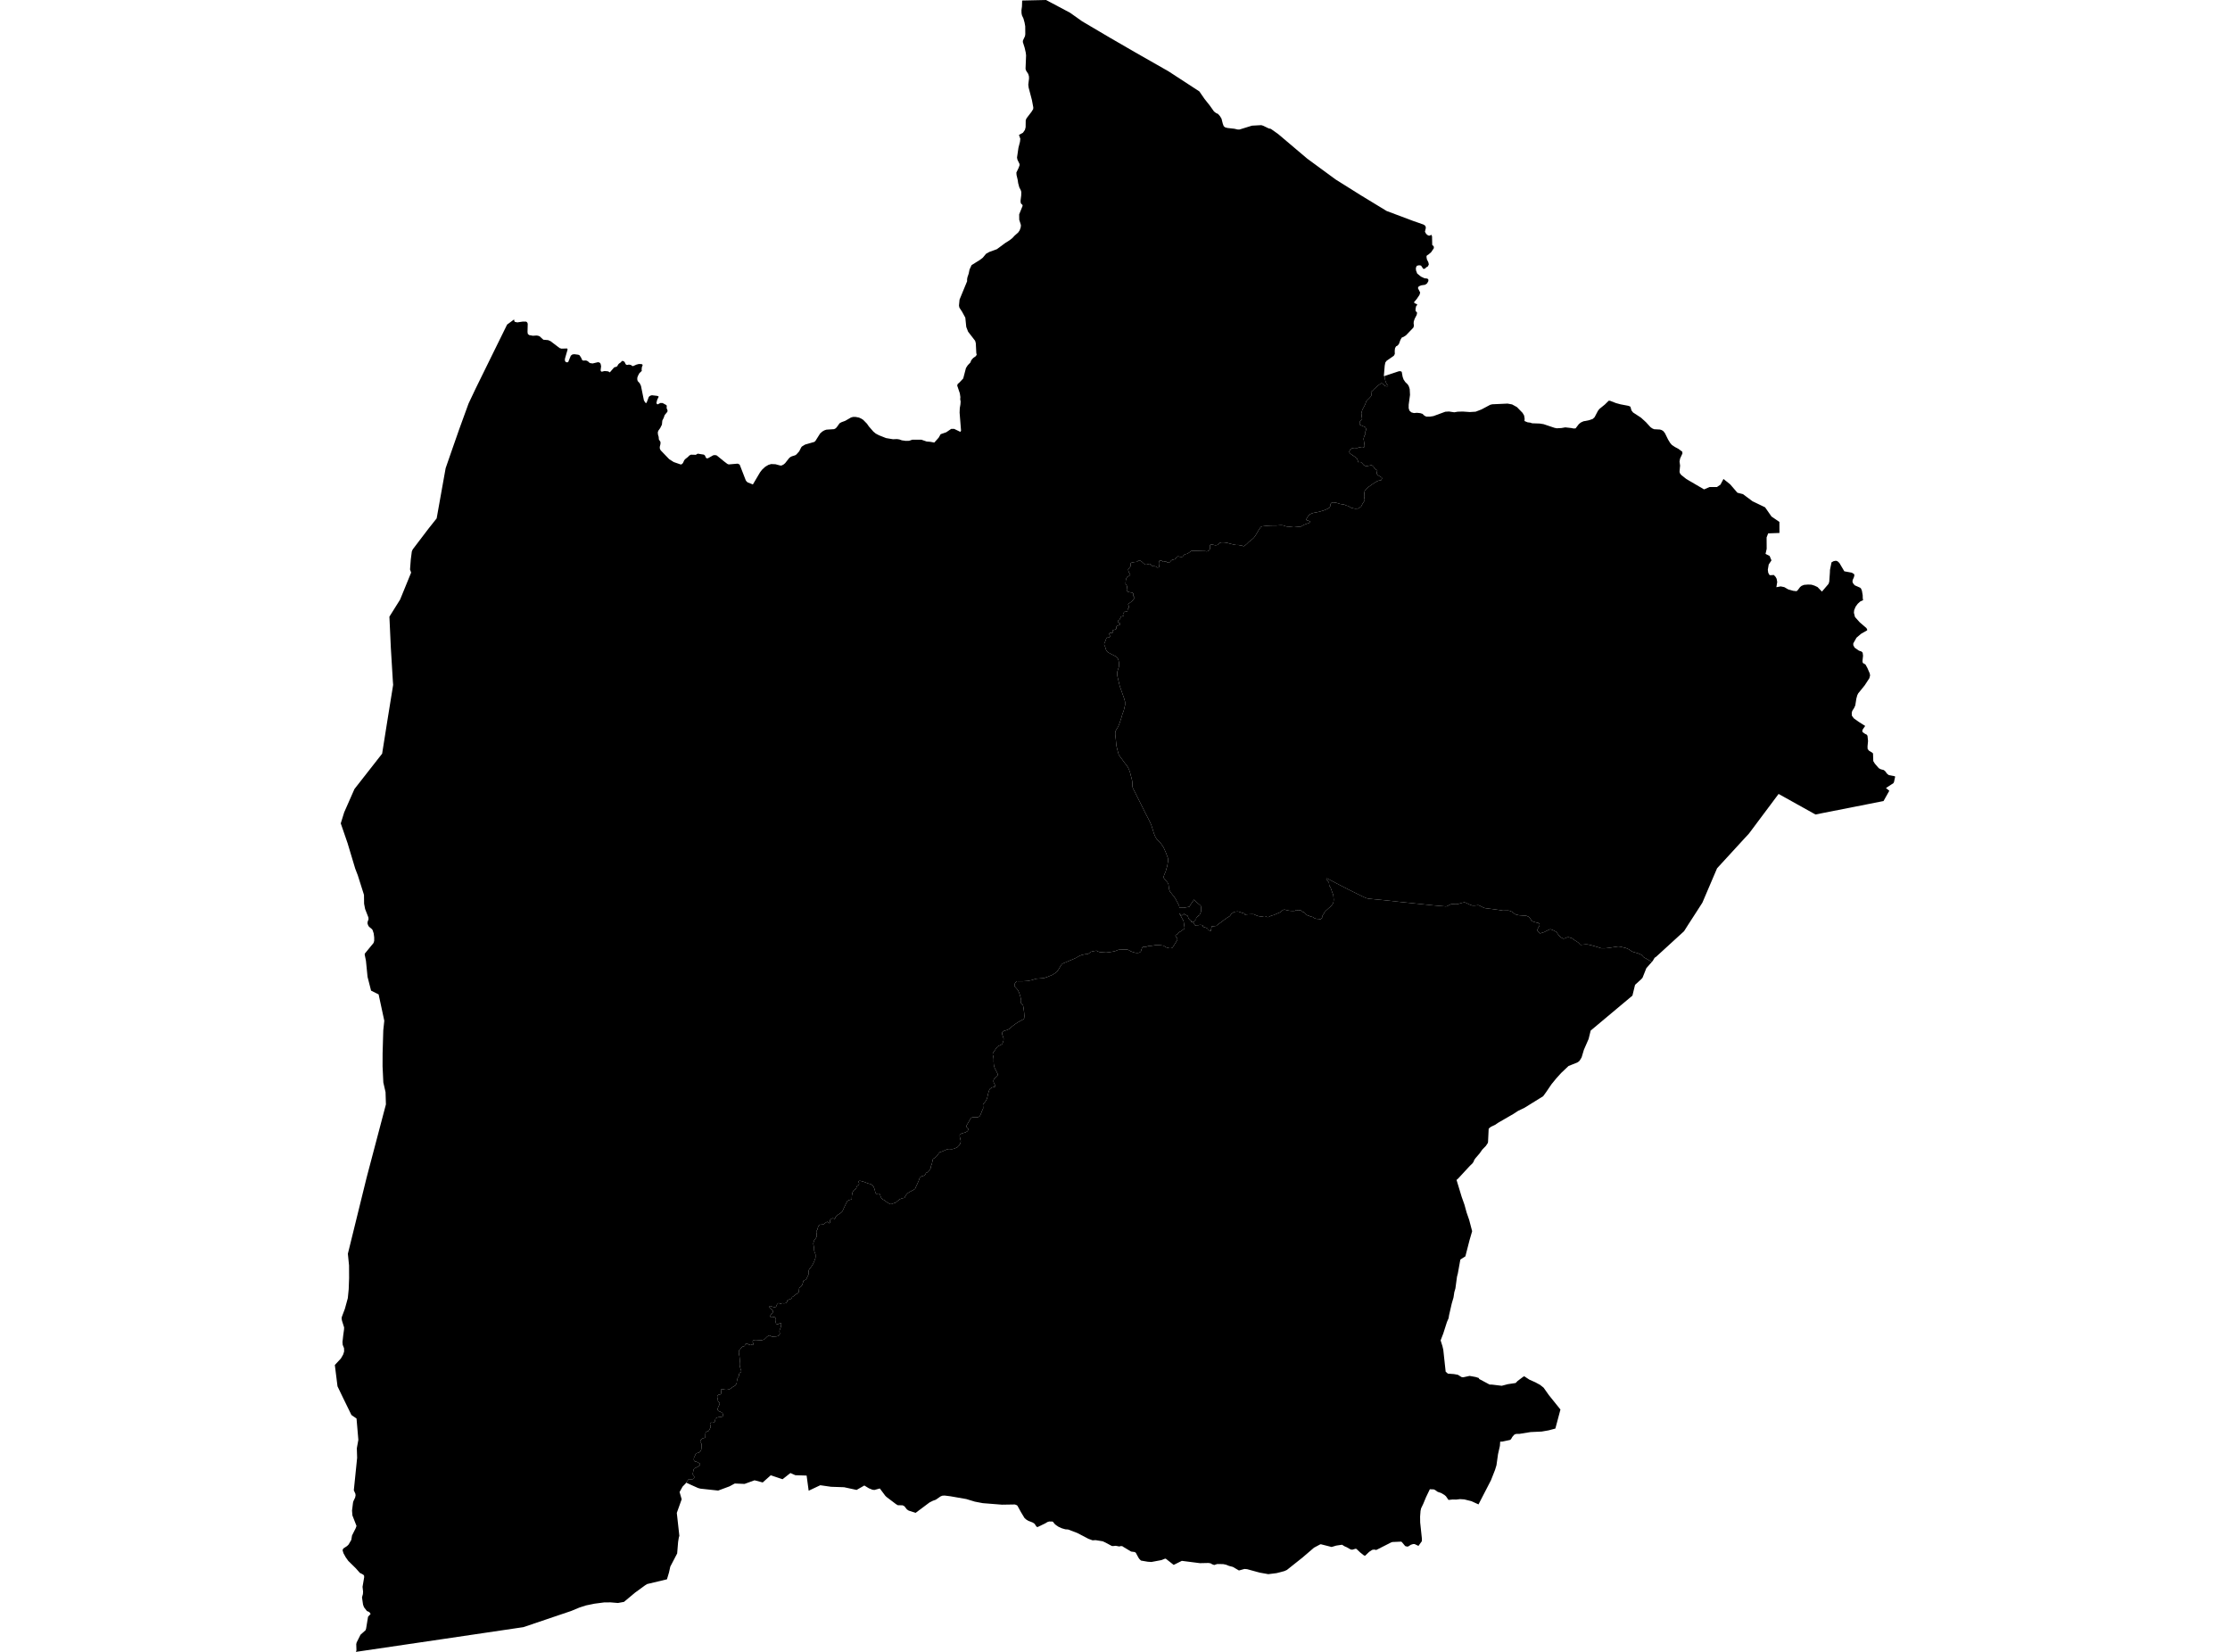 <?xml version='1.0'?>
<svg  baseProfile = 'tiny' width = '540' height = '400' stroke-linecap = 'round' stroke-linejoin = 'round' version='1.1' xmlns='http://www.w3.org/2000/svg'>
<path id='2100801001' title='2100801001'  d='M 371.436 102.511 372.848 102.561 373.787 102.712 376.413 103.594 376.947 103.708 378.097 103.648 379.04 103.487 380.468 103.644 381.029 103.755 381.528 103.735 382.313 102.709 382.786 102.319 383.423 102.021 384.876 101.729 385.677 101.451 386.134 101.025 386.647 100.049 386.949 99.478 387.049 99.351 387.298 99.029 388.622 97.952 389.558 97.03 389.9 97.057 391.319 97.61 392.443 97.915 394.328 98.271 394.797 98.469 395.066 99.385 395.452 99.884 397.374 101.139 398.584 102.246 399.651 103.413 400.07 103.721 400.54 103.933 401.952 104.01 402.378 104.141 402.767 104.386 403.166 104.885 403.921 106.418 404.417 107.243 404.843 107.74 405.611 108.253 406.4 108.669 407.362 109.377 407.409 109.799 406.836 111.047 406.705 111.761 406.839 112.748 406.708 114.156 406.765 114.532 406.765 114.535 407.081 114.985 408.298 115.954 408.758 116.233 412.645 118.507 413.963 117.937 415.754 117.943 416.61 117.363 417.341 115.984 418.964 117.279 420.715 119.315 422.057 119.654 424.378 121.381 424.811 121.589 427.42 122.847 428.977 125.081 430.885 126.376 430.899 129.056 428.168 129.156 427.786 130.139 427.806 132.9 427.531 134.124 428.514 134.614 428.963 135.697 428.299 136.69 428.081 137.951 428.178 138.679 428.457 139.199 428.651 139.286 429.543 139.236 429.768 139.48 429.969 139.695 430.218 140.161 430.359 140.929 430.154 142.191 431.2 141.996 432.076 142.177 433.018 142.724 434.239 143.069 435.044 143.157 435.343 142.888 435.896 142.157 436.249 141.869 436.849 141.627 437.822 141.547 438.65 141.58 439.378 141.808 440.123 142.157 441.186 143.257 442.776 141.396 442.957 140.859 443.111 138.675 443.135 137.995 443.507 136.17 444.013 135.888 444.577 135.784 444.976 135.918 445.412 136.321 446.009 137.33 446.606 138.34 448.407 138.672 448.964 139.004 449.045 139.313 448.927 139.782 448.763 140.151 448.629 140.446 448.578 140.886 448.612 140.963 448.746 141.285 449.129 141.731 450.427 142.305 450.638 142.499 450.863 143.022 451.054 144.116 451.074 144.904 451.158 145.337 450.467 145.649 450.115 145.967 449.853 146.206 449.34 146.907 448.994 147.738 448.927 148.366 449.186 149.402 450.336 150.69 451.936 152.065 452.124 152.371 452.137 152.642 450.678 153.464 449.555 154.42 448.783 155.785 448.773 156.221 449.108 156.835 450.142 157.553 450.775 157.771 451.044 158.046 451.141 158.764 451.004 160.089 451.077 160.521 451.741 160.927 452.198 161.766 452.765 163.077 452.842 163.577 452.664 164.238 451.544 165.955 449.97 167.897 449.742 168.357 449.521 169.168 449.263 170.798 449.001 171.392 448.518 172.16 448.401 172.643 448.417 172.912 448.444 173.321 448.766 173.754 448.917 173.955 449.43 174.32 450.145 174.827 451.661 175.786 451.097 176.584 450.95 176.957 451.044 177.292 451.631 177.705 452.03 177.893 452.218 178.171 452.352 179.442 452.228 180.74 452.251 181.351 452.567 181.773 453.291 182.206 453.556 182.441 453.62 184.299 453.996 184.91 454.962 186.026 455.434 186.278 456.159 186.466 456.508 186.751 456.94 187.345 457.387 187.693 458.792 187.962 458.919 188.066 458.634 189.371 458.483 189.649 456.689 190.823 457.501 191.484 456.099 193.976 439.616 197.226 430.691 192.252 423.503 201.865 422.597 202.841 415.791 210.26 412.236 218.579 410.938 220.605 408.761 223.972 407.795 225.495 401.194 231.533 401.04 231.674 400.895 231.778 400.684 231.908 400.188 232.717 400.003 232.928 398.021 231.788 397.692 231.439 397.528 231.227 396.666 230.852 395.428 230.496 395.026 230.308 394.526 229.919 393.741 229.574 392.302 229.225 391.846 229.181 389.79 229.497 388.82 229.614 387.77 229.628 386.737 229.292 385.248 228.866 384.44 228.695 383.906 228.685 382.753 228.796 382.575 228.678 382.424 228.48 382.146 228.209 381.471 227.773 381.018 227.477 380.68 227.206 379.898 226.958 379.476 226.974 378.969 227.216 378.597 227.31 377.926 226.961 377.483 226.508 377.034 225.881 376.786 225.606 376.017 225.213 375.494 225.032 375.306 225.039 374.998 225.177 374.491 225.418 373.921 225.71 372.915 226.028 372.703 225.834 372.274 225.331 372.281 225.126 372.482 224.66 372.791 224.143 372.824 223.845 372.593 223.523 371.644 223.295 371.036 223.07 370.808 222.825 370.406 222.215 370.195 222.017 369.618 221.759 368.658 221.688 367.84 221.628 367.129 221.47 366.793 221.309 366.176 220.799 365.505 220.531 365.079 220.484 363.939 220.507 362.785 220.32 361.366 220.128 359.585 219.904 359.122 219.719 358.24 219.283 357.938 219.186 357.113 219.283 356.58 219.29 356.006 219.102 354.953 218.596 354.618 218.498 354.044 218.619 353.175 218.874 352.552 218.965 351.83 218.918 351.532 218.897 351.146 219.055 350.348 219.451 350.113 219.491 346.997 219.223 339.125 218.411 335.298 217.992 331.407 217.613 330.823 217.479 329.941 217.076 326.667 215.463 323.937 214.061 321.321 212.689 321.14 212.833 321.223 212.93 321.465 213.276 321.797 213.702 321.837 213.937 321.861 214.329 321.985 214.614 322.2 214.913 322.377 215.416 322.706 216.335 322.837 216.637 322.894 217.053 322.961 217.874 322.904 218.451 322.733 218.871 322.431 219.28 322.166 219.541 321.713 219.934 321.435 220.196 321.146 220.444 320.922 220.665 320.75 220.887 320.583 221.225 320.412 221.45 320.194 221.856 320.143 222.164 320.15 222.299 319.982 222.406 319.734 222.617 319.489 222.58 319.258 222.503 318.936 222.51 318.55 222.439 318.228 222.295 318.02 222.148 317.876 222.05 317.544 221.98 317.242 221.889 317.041 221.779 316.897 221.762 316.548 221.621 316.296 221.44 316.098 221.222 315.87 220.97 315.733 220.883 315.437 220.793 315.27 220.719 315.149 220.605 315.001 220.461 314.834 220.404 314.522 220.457 314.264 220.477 314.079 220.36 313.878 220.39 313.522 220.565 313.251 220.575 312.576 220.571 312.127 220.511 311.701 220.437 311.231 220.3 311.067 220.266 310.768 220.306 310.517 220.474 310.292 220.689 309.98 220.9 309.672 221.068 309.41 221.151 308.954 221.353 308.417 221.577 307.81 221.745 307.636 221.839 307.337 222.003 307.136 222.064 306.854 222.057 306.757 222.03 306.468 221.886 306.334 221.836 306.059 221.832 305.694 221.92 305.335 221.933 305.043 221.893 304.728 221.842 304.275 221.688 303.745 221.45 303.523 221.373 302.967 221.373 302.222 221.403 301.622 221.46 301.397 221.5 301.494 221.386 301.601 221.302 301.434 221.239 301.226 221.168 300.83 221.074 300.528 220.954 300.008 220.772 299.757 220.726 299.505 220.729 299.203 220.766 298.881 220.813 298.828 220.823 298.677 220.93 298.418 221.138 298.043 221.406 298.023 221.554 297.778 221.849 297.097 222.272 296.714 222.56 296.369 222.772 296.154 222.98 295.45 223.476 294.655 224.08 294.548 224.207 294.159 224.247 293.618 224.321 293.457 224.264 293.152 225.488 292.773 225.257 292.592 225.301 292.518 225.304 292.481 224.985 292.388 224.841 292.086 224.67 291.723 224.536 291.452 224.462 291.24 224.385 291.257 224.247 291.264 224.113 291.2 224.066 290.902 223.979 290.57 223.956 290.315 224.006 290.167 224.036 289.872 224.036 289.59 224.046 289.533 224.113 289.486 224.15 289.318 223.972 289.251 223.852 289.07 223.65 288.976 223.429 289.104 223.268 289.261 222.976 289.429 222.808 289.617 222.654 289.65 222.554 289.647 222.466 289.617 222.382 289.922 222.01 289.983 221.946 290.09 221.903 290.207 221.752 290.227 221.665 290.435 221.645 290.536 221.416 290.627 221.239 290.727 221.014 290.838 220.689 290.824 220.367 290.845 220.279 290.888 220.206 290.774 219.327 289.489 218.253 289.151 217.827 288.393 218.918 287.997 219.578 286.665 219.81 285.602 219.827 285.538 219.36 285.156 218.586 284.586 217.539 284.307 217.126 283.861 216.59 283.321 215.895 283.123 215.406 283.046 214.926 282.956 214.218 282.905 214.044 282.701 213.672 282.194 213.095 281.748 212.511 281.805 212.203 281.949 211.77 282.281 211.008 282.446 210.401 282.65 209.704 282.872 208.399 282.855 208.003 282.764 207.641 282.288 206.386 281.788 205.273 281.617 204.971 281.198 204.374 280.903 203.991 280.618 203.753 280.356 203.458 280.047 203.103 279.782 202.677 279.393 201.741 279.206 201.09 278.833 199.909 278.605 199.349 278.236 198.588 277.824 197.786 277.331 196.84 276.264 194.694 275.402 192.973 274.319 190.813 274.231 190.494 274.211 189.998 274.198 189.397 274.117 188.874 273.876 187.958 273.614 186.952 273.366 186.288 273.077 185.701 271.904 184.138 271.192 183.179 270.877 182.652 270.585 181.592 270.334 180.549 270.223 179.308 270.059 177.829 270.065 177.316 270.156 176.987 270.397 176.554 270.659 176.145 270.86 175.743 271.045 175.293 271.511 173.904 271.779 172.969 272.132 172.016 272.44 170.698 272.44 169.98 272.249 169.225 271.152 166.143 270.656 164.053 270.525 163.392 270.555 162.718 270.746 162.034 270.901 161.618 270.937 161.397 270.961 160.954 270.954 160.471 270.86 159.934 270.693 159.471 270.31 159.005 269.073 158.375 268.308 157.969 267.959 157.617 267.815 157.315 267.714 157.026 267.624 156.634 267.496 156.375 267.399 156.131 267.402 155.839 267.627 155.329 267.785 154.876 267.915 154.517 268.056 154.396 268.261 154.417 268.593 154.343 268.761 154.202 268.784 153.997 268.687 153.766 268.6 153.491 268.707 153.283 268.942 153.243 269.116 153.293 269.321 153.286 269.435 153.192 269.411 152.958 269.385 152.726 269.552 152.558 269.743 152.535 270.059 152.434 270.287 152.307 270.354 152.142 270.324 151.77 270.488 151.556 270.79 151.441 271.119 151.294 271.223 151.26 271.256 151.056 271.162 150.898 270.85 150.777 270.709 150.566 270.686 150.375 270.827 150.224 271.055 150.08 271.219 149.825 271.367 149.509 271.444 149.332 271.518 149.285 271.977 149.161 272.135 149.067 272.168 148.862 272.078 148.439 272.175 148.258 272.286 148.151 272.665 148.121 272.94 148.05 273.02 147.93 273.051 147.621 273.145 147.427 273.326 147.185 273.373 146.97 273.396 146.793 273.222 146.507 273.185 146.273 273.537 146.008 274.147 145.558 274.506 145.102 274.701 144.861 274.734 144.622 274.597 144.455 274.429 144.314 274.409 144.153 274.483 143.827 274.416 143.683 274.191 143.502 273.678 143.438 273.249 143.338 272.98 143.19 272.886 143.046 272.833 142.828 272.89 142.402 272.93 142.033 272.849 141.838 272.752 141.637 272.571 141.469 272.561 141.235 272.618 140.483 272.719 140.114 272.893 139.782 273.061 139.631 273.406 139.467 273.591 139.329 273.715 139.162 273.638 139.065 273.399 138.632 273.252 138.273 273.198 138.025 273.192 137.85 273.399 137.579 273.789 137.129 273.778 136.864 273.762 136.468 273.842 136.364 274.04 136.224 274.651 136.109 275.291 136.052 275.503 135.898 275.67 135.714 275.801 135.68 276.022 135.727 276.455 135.972 276.958 136.452 277.364 136.727 277.783 136.693 278.29 136.525 278.494 136.559 278.659 136.686 278.92 136.982 279.263 137.112 279.642 137.112 279.923 137.203 280.165 137.397 280.356 137.434 280.645 137.334 280.708 137.156 280.614 136.629 280.614 136.294 280.658 135.969 280.809 135.744 281.057 135.704 281.399 135.834 281.537 136.026 281.745 136.063 282.033 135.962 282.295 135.935 282.563 136.13 282.831 136.25 283.066 136.24 283.351 136.066 283.6 135.734 283.824 135.576 284.072 135.509 284.505 135.415 284.686 135.231 284.797 135.053 284.978 134.838 285.293 134.707 285.649 134.811 286.075 134.865 286.363 134.808 286.541 134.536 286.752 134.338 287.068 134.177 287.443 134.104 287.826 133.882 288.225 133.601 288.45 133.416 288.812 133.369 289.53 133.383 290.949 133.433 291.868 133.453 292.206 133.527 292.525 133.44 292.81 133.252 293.011 132.876 293.028 132.594 293.028 132.199 293.018 131.967 293.219 131.883 293.655 131.893 294.246 132.031 294.507 132.021 294.782 131.964 295.054 131.762 295.39 131.454 295.779 131.336 296.349 131.34 297.14 131.437 297.734 131.618 298.928 131.91 299.441 131.977 299.851 131.96 300.176 132.034 300.438 132.068 300.629 132.105 300.897 132.165 301.031 132.249 301.236 132.252 301.504 132.051 301.94 131.695 302.417 131.206 302.9 130.864 303.617 130.216 303.99 129.716 304.292 129.22 304.728 128.475 305.261 127.647 305.59 127.456 306.794 127.318 307.783 127.261 308.514 127.258 309.098 127.248 309.974 127.181 310.41 127.177 310.805 127.248 311.312 127.432 311.664 127.506 311.973 127.516 313.291 127.664 314.384 127.56 315.038 127.503 315.635 127.14 316.125 126.942 316.554 126.792 316.9 126.644 317.175 126.574 317.299 126.409 317.205 126.238 316.712 126.037 316.373 125.95 316.323 125.805 316.403 125.581 316.578 125.282 316.923 124.796 317.192 124.551 317.648 124.326 318.097 124.189 318.936 124.038 320.425 123.645 321.458 123.219 321.898 122.964 322.106 122.663 322.146 122.267 322.236 121.982 322.418 121.77 322.719 121.656 323.41 121.713 324.132 121.901 324.504 122.032 324.916 122.106 325.456 122.169 326.053 122.421 326.51 122.549 326.872 122.783 327.274 123.001 328.157 123.176 328.871 123.146 329.27 122.894 329.622 122.616 329.961 121.955 330.414 121.264 330.464 121.1 330.327 120.224 330.37 119.52 330.461 118.899 330.806 118.416 331.397 117.913 332.517 117.118 333.429 116.551 333.859 116.387 334.412 116.306 334.644 115.944 334.617 115.652 333.959 115.24 333.657 115.045 333.443 114.82 333.359 114.502 333.46 114.14 333.54 113.958 333.402 113.834 333.252 113.75 332.936 113.529 332.594 113.002 332.259 112.707 332.054 112.657 331.068 112.848 330.629 112.835 330.196 112.577 329.904 112.221 329.582 111.926 329.247 111.869 328.911 111.926 328.811 111.564 328.549 110.96 328.157 110.668 326.969 109.846 326.785 109.588 326.734 109.46 326.744 109.343 326.795 109.162 327.043 108.786 327.284 108.615 327.526 108.518 327.905 108.458 328.388 108.481 328.693 108.498 328.995 108.367 329.109 108.317 329.361 108.35 329.86 108.431 330.236 108.327 330.421 108.189 330.434 107.837 330.25 106.613 330.179 106.291 330.266 105.952 330.394 105.506 330.642 105.12 330.649 104.946 330.629 104.815 330.622 104.654 330.642 104.476 330.736 104.268 330.79 104.117 330.756 103.695 330.598 103.436 330.035 103.181 329.602 102.994 329.394 102.9 329.243 102.819 329.24 102.393 329.273 102.145 329.663 101.642 329.844 101.414 329.746 100.877 329.699 100.444 329.656 100.096 329.743 99.727 329.871 99.294 330.112 98.801 330.263 98.559 330.397 98.274 330.548 98.006 330.847 97.171 331.195 96.788 331.702 96.285 331.98 95.963 332.101 95.695 332.171 95.319 331.96 94.876 332.319 94.658 332.752 94.199 333.329 93.679 333.808 93.277 334.221 92.965 334.563 92.773 334.848 92.968 335.123 93.236 335.378 93.444 335.646 93.535 335.925 93.568 336.099 93.501 336.106 93.34 336.039 93.166 335.784 92.988 335.656 92.73 335.475 92.25 335.331 91.569 335.274 91.277 335.432 90.989 338.732 89.899 339.125 89.882 339.43 90.033 339.658 91.274 339.886 91.905 340.305 92.525 340.872 93.075 341.134 93.498 341.365 94.209 341.439 95.621 341.117 98.006 341.114 98.848 341.302 99.438 341.764 99.854 342.368 100.022 343.126 99.961 343.901 100.039 344.465 100.216 344.914 100.649 345.387 100.887 346.226 100.891 347.101 100.76 349.986 99.7 350.878 99.646 352.159 99.837 352.981 99.693 354.212 99.656 355.912 99.777 357.331 99.69 358.757 99.14 360.867 98.016 361.363 97.899 365.056 97.731 366.149 97.929 367.327 98.573 368.685 99.971 369.064 100.609 369.192 101.367 369.161 101.954 369.906 102.262 370.56 102.343 371.016 102.501 371.436 102.511 Z' />
<path id='2100802001' title='2100802001'  d='M 288.976 223.429 289.07 223.65 289.251 223.852 289.318 223.972 289.486 224.15 289.533 224.113 289.59 224.046 289.872 224.036 290.167 224.036 290.315 224.006 290.57 223.956 290.902 223.979 291.2 224.066 291.264 224.113 291.257 224.247 291.24 224.385 291.452 224.462 291.723 224.536 292.086 224.67 292.388 224.841 292.481 224.985 292.518 225.304 292.592 225.301 292.773 225.257 293.152 225.488 293.457 224.264 293.618 224.321 294.159 224.247 294.548 224.207 294.655 224.08 295.45 223.476 296.154 222.98 296.369 222.772 296.714 222.56 297.097 222.272 297.778 221.849 298.023 221.554 298.043 221.406 298.418 221.138 298.677 220.93 298.828 220.823 298.881 220.813 299.203 220.766 299.505 220.729 299.757 220.726 300.008 220.772 300.528 220.954 300.83 221.074 301.226 221.168 301.434 221.239 301.601 221.302 301.494 221.386 301.397 221.5 301.622 221.46 302.222 221.403 302.967 221.373 303.523 221.373 303.745 221.45 304.275 221.688 304.728 221.842 305.043 221.893 305.335 221.933 305.694 221.92 306.059 221.832 306.334 221.836 306.468 221.886 306.757 222.03 306.854 222.057 307.136 222.064 307.337 222.003 307.636 221.839 307.81 221.745 308.417 221.577 308.954 221.353 309.41 221.151 309.672 221.068 309.98 220.9 310.292 220.689 310.517 220.474 310.768 220.306 311.067 220.266 311.231 220.3 311.701 220.437 312.127 220.511 312.576 220.571 313.251 220.575 313.522 220.565 313.878 220.39 314.079 220.36 314.264 220.477 314.522 220.457 314.834 220.404 315.001 220.461 315.149 220.605 315.27 220.719 315.437 220.793 315.733 220.883 315.87 220.97 316.098 221.222 316.296 221.44 316.548 221.621 316.897 221.762 317.041 221.779 317.242 221.889 317.544 221.98 317.876 222.05 318.02 222.148 318.228 222.295 318.55 222.439 318.936 222.51 319.258 222.503 319.489 222.58 319.734 222.617 319.982 222.406 320.15 222.299 320.143 222.164 320.194 221.856 320.412 221.45 320.583 221.225 320.75 220.887 320.922 220.665 321.146 220.444 321.435 220.196 321.713 219.934 322.166 219.541 322.431 219.28 322.733 218.871 322.904 218.451 322.961 217.874 322.894 217.053 322.837 216.637 322.706 216.335 322.377 215.416 322.2 214.913 321.985 214.614 321.861 214.329 321.837 213.937 321.797 213.702 321.465 213.276 321.223 212.93 321.14 212.833 321.321 212.689 323.937 214.061 326.667 215.463 329.941 217.076 330.823 217.479 331.407 217.613 335.298 217.992 339.125 218.411 346.997 219.223 350.113 219.491 350.348 219.451 351.146 219.055 351.532 218.897 351.83 218.918 352.552 218.965 353.175 218.874 354.044 218.619 354.618 218.498 354.953 218.596 356.006 219.102 356.58 219.29 357.113 219.283 357.938 219.186 358.24 219.283 359.122 219.719 359.585 219.904 361.366 220.128 362.785 220.32 363.939 220.507 365.079 220.484 365.505 220.531 366.176 220.799 366.793 221.309 367.129 221.47 367.84 221.628 368.658 221.688 369.618 221.759 370.195 222.017 370.406 222.215 370.808 222.825 371.036 223.07 371.644 223.295 372.593 223.523 372.824 223.845 372.791 224.143 372.482 224.66 372.281 225.126 372.274 225.331 372.703 225.834 372.915 226.028 373.921 225.71 374.491 225.418 374.998 225.177 375.306 225.039 375.494 225.032 376.017 225.213 376.786 225.606 377.034 225.881 377.483 226.508 377.926 226.961 378.597 227.31 378.969 227.216 379.476 226.974 379.898 226.958 380.68 227.206 381.018 227.477 381.471 227.773 382.146 228.209 382.424 228.48 382.575 228.678 382.753 228.796 383.906 228.685 384.44 228.695 385.248 228.866 386.737 229.292 387.77 229.628 388.82 229.614 389.79 229.497 391.846 229.181 392.302 229.225 393.741 229.574 394.526 229.919 395.026 230.308 395.428 230.496 396.666 230.852 397.528 231.227 397.692 231.439 398.021 231.788 400.003 232.928 398.662 234.451 397.742 236.762 397.444 237.101 395.931 238.479 395.297 241.089 385.184 249.558 384.685 251.591 383.548 254.194 382.991 256.052 382.558 256.763 382.353 257.004 381.931 257.293 379.828 258.128 378.057 259.805 376.903 261.076 375.705 262.539 374.381 264.484 373.676 265.454 369.111 268.281 368.99 268.338 367.639 268.979 366.478 269.737 362.805 271.86 362.067 272.367 361.058 272.843 360.652 273.145 360.484 273.356 360.333 276.529 360.263 276.804 359.803 277.488 358.948 278.367 358.284 279.306 357.264 280.49 356.946 280.967 356.852 281.282 356.543 281.731 355.933 282.312 353.085 285.394 352.706 285.723 353.944 289.802 354.621 291.717 355.144 293.609 355.761 295.39 356.483 298.133 355.845 300.334 354.889 304.054 354.856 304.218 354.172 304.654 353.645 304.989 353.575 305.291 353.014 308.397 352.817 309.142 352.434 311.969 352.162 312.919 351.971 314.19 351.545 315.646 350.881 318.54 350.787 319.184 350.381 320.123 349.637 322.451 349.482 322.931 348.849 324.574 349.298 325.997 349.496 326.855 350.069 332.145 350.603 332.624 352.109 332.735 353.051 332.913 353.897 333.45 354.306 333.513 355.876 333.175 357.331 333.44 358.086 333.681 358.203 333.933 360.709 335.268 361.303 335.284 363.657 335.566 365.126 335.177 367.021 334.895 367.474 334.416 368.776 333.436 369.104 333.258 369.537 333.554 370.356 334.09 371.761 334.711 372.925 335.341 373.79 336.026 375.055 337.817 377.866 341.315 376.635 345.927 374.991 346.363 373.324 346.652 370.641 346.776 367.914 347.215 367.129 347.222 366.716 347.376 366.227 347.926 365.921 348.453 365.713 348.668 363.758 349.087 363.272 349.094 363.204 350.117 362.748 352.132 362.373 354.809 362.027 355.936 361.038 358.448 358.022 364.291 356.312 363.51 354.577 363.08 353.548 363.013 352.605 363.121 351.767 363.101 350.757 363.211 350.137 362.316 349.757 361.99 348.956 361.524 348.131 361.246 347.547 360.823 347.215 360.659 346.239 360.619 345.32 362.53 344.642 364.161 344.122 365.244 343.985 365.875 343.881 367.25 343.898 368.658 344.32 372.62 344.304 373.203 343.485 374.34 342.563 373.901 342.197 373.891 341.65 374.062 340.993 374.485 340.681 374.498 340.272 374.381 339.46 373.408 339.279 373.307 337.173 373.398 336.854 373.505 333.265 375.327 332.748 375.226 332.279 375.3 331.554 375.779 330.555 376.729 330.266 376.635 329.357 375.91 328.468 375.068 328.224 375.035 327.462 375.26 327.07 375.206 326.141 374.676 325.577 374.428 324.98 374.059 323.555 374.27 322.461 374.602 319.932 373.961 319.717 373.958 318.195 374.766 315.377 377.181 311.624 380.163 310.986 380.448 309.115 380.935 307.122 381.183 305.039 380.811 301.991 379.976 301.35 379.922 300.015 380.291 298.546 379.429 297.617 379.184 296.875 378.889 296.164 378.745 294.732 378.734 294.024 378.969 293.501 378.775 293.156 378.56 292.639 378.473 290.573 378.52 286.182 377.96 284.21 378.939 282.308 377.446 282.09 377.443 281.252 377.775 278.827 378.231 277.931 378.174 276.297 377.893 275.929 377.54 275.687 377.198 275.04 376.004 274.775 375.826 273.906 375.712 272.048 374.599 271.769 374.408 271.39 374.381 271.055 374.478 270.156 374.314 269.522 374.381 269.224 374.354 267.647 373.509 267.027 373.224 265.299 372.945 264.571 372.989 263.542 372.613 260.885 371.221 258.644 370.366 257.994 370.326 257.132 370.077 256.333 369.718 255.75 369.336 255.341 368.974 255.025 368.551 254.844 368.437 254.059 368.43 253.647 368.558 252.936 368.967 251.225 369.789 250.977 369.661 250.514 368.964 250.028 368.658 249.011 368.266 248.498 367.951 248.089 367.589 247.203 366.119 246.368 364.593 246.076 364.415 245.721 364.308 242.638 364.358 237.973 363.989 236.064 363.624 233.981 362.993 230.127 362.319 228.738 362.148 228.175 362.185 227.762 362.353 226.619 363.148 225.901 363.409 225.079 363.825 221.725 366.334 220.041 365.794 219.608 365.502 218.995 364.727 218.552 364.503 217.428 364.496 216.972 364.231 214.695 362.51 214.383 362.212 213.051 360.434 211.753 360.79 211.28 360.743 210.398 360.387 209.301 359.716 207.426 360.786 204.397 360.132 201.241 360.025 198.631 359.649 195.821 360.977 195.324 357.308 192.59 357.221 191.403 356.691 189.495 358.197 186.64 357.237 184.688 358.978 182.719 358.452 180.294 359.331 177.926 359.23 176.645 359.924 173.901 360.941 169.611 360.478 169.034 360.323 167.38 359.582 166.193 359.035 166.156 359.079 166.689 358.247 166.907 358.193 167.182 358.224 167.518 358.21 167.716 358.19 167.86 358.12 168.034 358.009 168.125 357.707 168.085 357.499 167.994 357.335 167.786 357.11 167.756 356.892 167.867 356.288 167.991 355.778 168.169 355.547 168.511 355.416 168.964 355.165 169.339 354.916 169.507 354.678 169.534 354.551 169.453 354.383 168.967 354.098 168.635 353.944 168.266 353.877 168.112 353.766 168.004 353.454 168.038 353.015 168.289 352.498 168.444 352.142 168.735 351.878 169.004 351.804 169.366 351.67 169.52 351.539 169.678 351.297 169.812 351.009 169.862 350.509 169.876 349.811 169.842 349.54 169.742 349.375 169.574 349.151 169.587 348.966 169.621 348.765 169.933 348.486 170.228 348.242 170.376 348.265 170.654 348.158 170.775 348.007 170.805 347.742 170.815 347.222 170.862 346.883 171.013 346.709 171.157 346.658 171.446 346.551 171.613 346.481 171.691 346.33 171.818 346.165 171.915 345.924 172.08 345.602 172.063 345.243 171.919 344.847 172.016 344.612 172.177 344.488 172.516 344.515 172.911 344.458 173.072 344.26 173.153 343.962 173.25 343.512 173.535 343.301 173.763 343.227 174.075 343.15 174.545 343.13 174.867 343.043 175.041 342.959 175.031 342.664 175.048 342.378 174.924 342.167 174.729 342.02 174.428 341.842 174.032 341.711 173.824 341.5 173.77 341.218 173.841 340.94 173.955 340.618 174.226 340.121 174.28 339.866 174.253 339.759 174.008 339.464 173.844 339.272 173.854 339.065 173.74 338.605 173.673 338.283 173.706 338.058 173.787 337.938 173.945 337.763 174.069 337.706 174.26 337.76 174.505 337.582 174.615 337.471 174.669 337.203 174.622 336.891 174.575 336.542 174.656 336.435 174.854 336.371 175.031 336.398 175.373 336.489 175.9 336.539 176.37 336.485 176.755 336.354 177.081 336.126 177.356 335.905 178.02 335.522 178.268 335.194 178.402 334.862 178.436 334.429 178.553 334.01 178.597 333.765 178.624 333.661 178.842 333.376 178.919 333.161 178.946 332.866 179.019 332.628 179.137 332.423 179.311 332.333 179.435 332.242 179.482 332.135 179.519 331.984 179.435 331.793 179.315 331.44 179.204 331.065 179.107 330.521 179.12 330.035 179.16 329.559 179.13 329.082 179.093 328.737 179.06 328.412 178.969 328.012 178.915 327.553 178.905 327.285 178.976 326.996 179.217 326.761 179.496 326.372 179.727 326.127 180.059 326.01 180.297 325.956 180.374 325.785 180.428 325.527 180.609 325.416 180.871 325.349 180.998 325.396 181.3 325.574 181.418 325.634 181.585 325.584 181.73 325.504 181.891 325.581 182.052 325.658 182.243 325.691 182.374 325.611 182.441 325.46 182.39 325.275 182.276 325.024 182.276 324.772 182.424 324.564 182.494 324.531 182.692 324.481 183.028 324.464 183.618 324.504 184.379 324.544 184.94 324.407 185.285 324.138 185.718 323.709 186.117 323.407 186.345 323.377 186.593 323.481 186.915 323.679 187.985 323.612 188.465 323.504 188.696 323.273 188.793 323.132 188.847 322.917 188.757 322.538 188.757 322.253 188.837 321.941 189.012 321.566 189.099 321.203 189.159 320.905 189.169 320.65 189.129 320.432 189.085 320.368 188.938 320.355 188.629 320.536 188.404 320.653 188.109 320.643 187.935 320.526 187.864 320.318 187.831 320.066 187.871 319.768 187.888 319.453 187.814 319.201 187.573 318.933 187.257 318.913 186.945 319 186.768 319.01 186.573 318.879 186.523 318.705 186.613 318.413 186.811 318.121 187.016 317.983 187.143 317.789 187.21 317.608 187.14 317.41 186.861 317.041 186.395 316.702 186.335 316.538 186.305 316.37 186.419 316.29 186.637 316.259 186.851 316.37 187.375 316.518 187.754 316.521 187.945 316.387 188.136 315.894 188.414 315.585 188.552 315.548 188.7 315.575 188.84 315.662 188.968 315.709 189.146 315.669 189.32 315.599 189.518 315.558 189.793 315.612 190.118 315.575 190.357 315.491 190.548 315.303 190.668 314.898 190.86 314.76 190.964 314.716 191.192 314.643 191.41 314.569 191.574 314.478 191.685 314.368 191.839 314.066 192.003 313.985 192.178 313.871 192.319 313.737 192.483 313.626 192.658 313.479 192.849 313.325 192.993 313.274 193.181 313.184 193.318 313.029 193.476 312.727 193.449 312.587 193.496 312.244 193.526 311.949 193.684 311.741 193.919 311.594 194.07 311.386 194.257 311.138 194.388 310.738 194.526 310.289 194.613 310.074 194.808 310.004 195.066 309.907 195.136 309.843 195.287 309.665 195.576 309.034 195.79 308.615 195.78 307.961 195.857 307.545 196.005 307.297 196.324 306.905 196.672 306.435 196.974 305.861 197.202 305.328 197.457 304.641 197.481 304.218 197.474 303.785 197.387 303.503 197.259 303.225 197.132 302.725 197.139 302.366 197.048 301.753 196.981 301.407 196.927 301.156 197.018 300.793 197.072 300.569 197.196 300.267 197.434 299.982 197.642 299.676 197.759 299.431 197.779 299.18 197.753 298.811 197.669 298.331 197.722 298.096 197.947 297.717 198.034 297.332 198.165 296.936 198.383 296.641 198.655 296.547 198.873 296.537 199.158 296.513 199.376 296.473 199.601 296.336 199.906 296.081 200.181 295.91 200.369 295.839 200.456 295.92 200.624 296.121 200.771 296.191 200.979 296.118 200.993 295.926 200.979 295.604 201.07 295.316 201.449 295.048 201.627 295.007 201.764 295.011 202.063 295.148 202.167 295.131 202.227 295.024 202.25 294.887 202.328 294.736 202.821 294.206 203.314 293.9 203.74 293.595 204.011 293.277 204.28 292.669 204.548 292.109 204.857 291.462 205.179 290.848 205.413 290.677 205.652 290.583 205.974 290.506 206.178 290.392 206.269 290.291 206.265 289.966 206.289 289.5 206.426 288.775 206.618 288.376 206.799 288.202 206.903 288.121 207.188 287.91 207.335 287.702 207.456 287.336 207.604 287.108 207.882 286.94 208.02 286.753 208.047 286.605 207.902 286.189 207.966 286.005 208.184 285.924 208.493 285.985 209.023 286.119 210.176 286.555 210.837 286.736 211.27 286.994 211.568 287.39 211.797 288.027 211.974 288.758 212.135 289.044 212.286 289.087 212.695 289.007 212.96 289.07 213.135 289.339 213.239 289.724 213.403 290.067 213.655 290.382 214.191 290.66 214.671 291.043 215.157 291.358 215.516 291.532 215.768 291.61 215.966 291.526 216.358 291.388 216.543 291.318 216.828 291.254 217.069 291.069 217.25 290.885 217.552 290.66 217.915 290.368 218.2 290.281 218.381 290.16 218.616 290.137 218.988 290.057 219.132 289.902 219.162 289.775 219.27 289.594 219.407 289.362 219.753 288.97 220.216 288.651 221.118 288.185 221.557 287.9 221.628 287.786 221.708 287.645 221.785 287.413 222.141 286.665 222.493 285.847 222.714 285.21 222.859 285.052 223.026 284.908 223.238 284.824 223.607 284.733 223.851 284.596 224.066 284.398 224.217 284.073 224.385 283.928 224.532 283.885 224.707 283.824 224.814 283.72 224.881 283.529 225.062 283.372 225.284 283.046 225.374 282.818 225.414 282.59 225.485 282.224 225.636 281.916 225.75 281.396 225.864 280.802 225.991 280.608 226.075 280.541 226.32 280.407 226.552 280.232 226.91 279.883 227.31 279.29 227.622 278.974 228.041 278.87 228.396 278.716 228.963 278.478 229.352 278.287 229.812 278.23 230.553 278.273 230.996 278.166 231.415 277.995 231.808 277.804 232.237 277.384 232.509 276.972 232.629 276.563 232.653 276.298 232.532 275.778 232.395 275.187 232.405 274.835 232.545 274.668 232.874 274.463 233.74 274.225 234.216 273.966 234.36 273.799 234.437 273.581 234.454 273.406 234.384 273.182 234.125 272.98 234.018 272.833 234.011 272.682 234.092 272.481 234.3 272.118 234.639 271.545 234.974 270.954 235.272 270.639 235.41 270.596 235.631 270.549 236.03 270.545 236.53 270.549 236.869 270.508 237.198 270.32 237.329 270.149 237.567 269.599 237.815 268.962 238.066 268.435 238.066 268.147 238.026 267.523 238.093 267.349 238.261 267.141 238.429 266.973 238.734 266.544 238.999 266.03 239.14 265.46 239.297 264.763 239.492 264.115 239.653 263.743 239.881 263.535 240.27 263.317 240.814 263.166 240.988 263.136 241.018 262.958 240.961 262.767 240.716 262.311 240.575 261.965 240.572 261.59 240.7 261.321 240.975 261.019 241.323 260.717 241.515 260.51 241.602 260.255 241.578 260.016 240.871 258.621 240.73 258.239 240.642 257.702 240.599 256.941 240.612 256.639 240.596 256.3 240.562 256.048 240.498 255.726 240.411 255.478 240.398 255.166 240.559 254.807 240.854 254.398 241.183 253.895 241.585 253.402 241.756 253.308 242.343 253.016 242.611 252.882 242.752 252.661 242.987 252.023 243.027 251.493 242.826 250.876 242.668 250.413 242.702 250.008 242.903 249.749 243.111 249.639 243.494 249.525 243.973 249.377 244.195 249.253 244.537 249.065 244.896 248.686 245.392 248.31 245.815 247.992 246.398 247.603 247.156 247.17 247.851 246.808 247.995 246.613 248.055 246.019 247.995 245.194 247.904 244.493 247.814 243.873 247.75 243.524 247.693 243.373 247.448 243.172 247.277 242.977 247.23 242.756 247.27 242.256 247.2 241.797 247.009 241.089 246.804 240.418 246.516 239.828 246.264 239.475 245.976 239.163 245.714 238.885 245.64 238.623 245.701 238.244 245.992 237.805 246.21 237.6 246.385 237.607 247.623 237.617 248.857 237.537 249.846 237.332 250.846 237.013 251.121 236.977 251.869 236.92 252.801 236.846 253.761 236.504 254.881 236.044 255.414 235.692 255.901 235.346 256.29 234.827 256.769 234.015 257.085 233.512 257.316 233.341 257.608 233.213 258.826 232.697 259.758 232.311 260.409 232.019 261.311 231.516 261.915 231.254 262.2 231.191 262.78 231.066 263.317 231.03 263.588 230.929 263.83 230.744 264.142 230.493 264.689 230.349 265.121 230.268 265.531 230.215 265.749 230.355 266.258 230.547 267.261 230.627 267.852 230.667 268.673 230.567 269.492 230.433 270.035 230.308 270.87 229.983 271.159 229.973 271.957 229.936 272.672 229.939 273.02 229.95 273.363 230.084 273.812 230.355 274.372 230.557 274.916 230.708 275.378 230.751 275.841 230.694 276.12 230.533 276.277 230.386 276.375 230.007 276.519 229.611 276.73 229.326 276.905 229.269 277.344 229.299 277.689 229.222 278.011 229.108 278.26 229.071 278.471 229.064 278.92 229.017 279.974 228.836 280.651 228.869 281.128 228.9 281.795 229.007 281.936 229.114 282.422 229.409 283.207 229.614 283.643 229.594 283.915 229.47 284.244 228.973 284.733 228.192 285.085 227.561 285.126 227.397 285.022 227.159 284.804 226.877 284.629 226.595 284.659 226.478 284.804 226.367 285.018 226.263 285.199 226.129 285.441 225.841 285.699 225.633 285.833 225.579 285.947 225.505 286.397 225.173 286.712 224.962 286.863 224.71 286.816 224.445 286.783 224.204 286.722 223.905 286.672 223.489 286.625 223.177 286.578 222.959 286.467 222.765 286.316 222.507 286.078 222.074 285.83 221.608 285.656 221.359 285.555 221.155 285.612 221.155 285.776 221.336 286.112 221.678 286.259 221.648 286.709 221.272 286.863 221.437 287.591 221.765 287.839 222.446 288.188 222.835 288.426 222.926 288.493 223.097 288.527 223.315 288.554 223.365 288.671 223.198 288.752 223.12 288.976 223.429 Z' />
<path id='2100803001' title='2100803001'  d='M 335.432 90.989 335.274 91.277 335.331 91.569 335.475 92.25 335.656 92.73 335.784 92.988 336.039 93.166 336.106 93.34 336.099 93.501 335.925 93.568 335.646 93.535 335.378 93.444 335.123 93.236 334.848 92.968 334.563 92.773 334.221 92.965 333.808 93.277 333.329 93.679 332.752 94.199 332.319 94.658 331.96 94.876 332.171 95.319 332.101 95.695 331.98 95.963 331.702 96.285 331.195 96.788 330.847 97.171 330.548 98.006 330.397 98.274 330.263 98.559 330.112 98.801 329.871 99.294 329.743 99.727 329.656 100.096 329.699 100.444 329.746 100.877 329.844 101.414 329.663 101.642 329.273 102.145 329.24 102.393 329.243 102.819 329.394 102.9 329.602 102.994 330.035 103.181 330.598 103.436 330.756 103.695 330.79 104.117 330.736 104.268 330.642 104.476 330.622 104.654 330.629 104.815 330.649 104.946 330.642 105.12 330.394 105.506 330.266 105.952 330.179 106.291 330.25 106.613 330.434 107.837 330.421 108.189 330.236 108.327 329.86 108.431 329.361 108.35 329.109 108.317 328.995 108.367 328.693 108.498 328.388 108.481 327.905 108.458 327.526 108.518 327.284 108.615 327.043 108.786 326.795 109.162 326.744 109.343 326.734 109.46 326.785 109.588 326.969 109.846 328.157 110.668 328.549 110.96 328.811 111.564 328.911 111.926 329.247 111.869 329.582 111.926 329.904 112.221 330.196 112.577 330.629 112.835 331.068 112.848 332.054 112.657 332.259 112.707 332.594 113.002 332.936 113.529 333.252 113.75 333.402 113.834 333.54 113.958 333.46 114.14 333.359 114.502 333.443 114.82 333.657 115.045 333.959 115.24 334.617 115.652 334.644 115.944 334.412 116.306 333.859 116.387 333.429 116.551 332.517 117.118 331.397 117.913 330.806 118.416 330.461 118.899 330.37 119.52 330.327 120.224 330.464 121.1 330.414 121.264 329.961 121.955 329.622 122.616 329.27 122.894 328.871 123.146 328.157 123.176 327.274 123.001 326.872 122.783 326.51 122.549 326.053 122.421 325.456 122.169 324.916 122.106 324.504 122.032 324.132 121.901 323.41 121.713 322.719 121.656 322.418 121.77 322.236 121.982 322.146 122.267 322.106 122.663 321.898 122.964 321.458 123.219 320.425 123.645 318.936 124.038 318.097 124.189 317.648 124.326 317.192 124.551 316.923 124.796 316.578 125.282 316.403 125.581 316.323 125.805 316.373 125.95 316.712 126.037 317.205 126.238 317.299 126.409 317.175 126.574 316.9 126.644 316.554 126.792 316.125 126.942 315.635 127.14 315.038 127.503 314.384 127.56 313.291 127.664 311.973 127.516 311.664 127.506 311.312 127.432 310.805 127.248 310.41 127.177 309.974 127.181 309.098 127.248 308.514 127.258 307.783 127.261 306.794 127.318 305.59 127.456 305.261 127.647 304.728 128.475 304.292 129.22 303.99 129.716 303.617 130.216 302.9 130.864 302.417 131.206 301.94 131.695 301.504 132.051 301.236 132.252 301.031 132.249 300.897 132.165 300.629 132.105 300.438 132.068 300.176 132.034 299.851 131.96 299.441 131.977 298.928 131.91 297.734 131.618 297.14 131.437 296.349 131.34 295.779 131.336 295.39 131.454 295.054 131.762 294.782 131.964 294.507 132.021 294.246 132.031 293.655 131.893 293.219 131.883 293.018 131.967 293.028 132.199 293.028 132.594 293.011 132.876 292.81 133.252 292.525 133.44 292.206 133.527 291.868 133.453 290.949 133.433 289.53 133.383 288.812 133.369 288.45 133.416 288.225 133.601 287.826 133.882 287.443 134.104 287.068 134.177 286.752 134.338 286.541 134.536 286.363 134.808 286.075 134.865 285.649 134.811 285.293 134.707 284.978 134.838 284.797 135.053 284.686 135.231 284.505 135.415 284.072 135.509 283.824 135.576 283.6 135.734 283.351 136.066 283.066 136.24 282.831 136.25 282.563 136.13 282.295 135.935 282.033 135.962 281.745 136.063 281.537 136.026 281.399 135.834 281.057 135.704 280.809 135.744 280.658 135.969 280.614 136.294 280.614 136.629 280.708 137.156 280.645 137.334 280.356 137.434 280.165 137.397 279.923 137.203 279.642 137.112 279.263 137.112 278.92 136.982 278.659 136.686 278.494 136.559 278.29 136.525 277.783 136.693 277.364 136.727 276.958 136.452 276.455 135.972 276.022 135.727 275.801 135.68 275.67 135.714 275.503 135.898 275.291 136.052 274.651 136.109 274.04 136.224 273.842 136.364 273.762 136.468 273.778 136.864 273.789 137.129 273.399 137.579 273.192 137.85 273.198 138.025 273.252 138.273 273.399 138.632 273.638 139.065 273.715 139.162 273.591 139.329 273.406 139.467 273.061 139.631 272.893 139.782 272.719 140.114 272.618 140.483 272.561 141.235 272.571 141.469 272.752 141.637 272.849 141.838 272.93 142.033 272.89 142.402 272.833 142.828 272.886 143.046 272.98 143.19 273.249 143.338 273.678 143.438 274.191 143.502 274.416 143.683 274.483 143.827 274.409 144.153 274.429 144.314 274.597 144.455 274.734 144.622 274.701 144.861 274.506 145.102 274.147 145.558 273.537 146.008 273.185 146.273 273.222 146.507 273.396 146.793 273.373 146.97 273.326 147.185 273.145 147.427 273.051 147.621 273.02 147.93 272.94 148.05 272.665 148.121 272.286 148.151 272.175 148.258 272.078 148.439 272.168 148.862 272.135 149.067 271.977 149.161 271.518 149.285 271.444 149.332 271.367 149.509 271.219 149.825 271.055 150.08 270.827 150.224 270.686 150.375 270.709 150.566 270.85 150.777 271.162 150.898 271.256 151.056 271.223 151.26 271.119 151.294 270.79 151.441 270.488 151.556 270.324 151.77 270.354 152.142 270.287 152.307 270.059 152.434 269.743 152.535 269.552 152.558 269.385 152.726 269.411 152.958 269.435 153.192 269.321 153.286 269.116 153.293 268.942 153.243 268.707 153.283 268.6 153.491 268.687 153.766 268.784 153.997 268.761 154.202 268.593 154.343 268.261 154.417 268.056 154.396 267.915 154.517 267.785 154.876 267.627 155.329 267.402 155.839 267.399 156.131 267.496 156.375 267.624 156.634 267.714 157.026 267.815 157.315 267.959 157.617 268.308 157.969 269.073 158.375 270.31 159.005 270.693 159.471 270.86 159.934 270.954 160.471 270.961 160.954 270.937 161.397 270.901 161.618 270.746 162.034 270.555 162.718 270.525 163.392 270.656 164.053 271.152 166.143 272.249 169.225 272.44 169.98 272.44 170.698 272.132 172.016 271.779 172.969 271.511 173.904 271.045 175.293 270.86 175.743 270.659 176.145 270.397 176.554 270.156 176.987 270.065 177.316 270.059 177.829 270.223 179.308 270.334 180.549 270.585 181.592 270.877 182.652 271.192 183.179 271.904 184.138 273.077 185.701 273.366 186.288 273.614 186.952 273.876 187.958 274.117 188.874 274.198 189.397 274.211 189.998 274.231 190.494 274.319 190.813 275.402 192.973 276.264 194.694 277.331 196.84 277.824 197.786 278.236 198.588 278.605 199.349 278.833 199.909 279.206 201.09 279.393 201.741 279.782 202.677 280.047 203.103 280.356 203.458 280.618 203.753 280.903 203.991 281.198 204.374 281.617 204.971 281.788 205.273 282.288 206.386 282.764 207.641 282.855 208.003 282.872 208.399 282.65 209.704 282.446 210.401 282.281 211.008 281.949 211.77 281.805 212.203 281.748 212.511 282.194 213.095 282.701 213.672 282.905 214.044 282.956 214.218 283.046 214.926 283.123 215.406 283.321 215.895 283.861 216.59 284.307 217.126 284.586 217.539 285.156 218.586 285.538 219.36 285.602 219.827 286.665 219.81 287.997 219.578 288.393 218.918 289.151 217.827 289.489 218.253 290.774 219.327 290.888 220.206 290.845 220.279 290.824 220.367 290.838 220.689 290.727 221.014 290.627 221.239 290.536 221.416 290.435 221.645 290.227 221.665 290.207 221.752 290.09 221.903 289.983 221.946 289.922 222.01 289.617 222.382 289.647 222.466 289.65 222.554 289.617 222.654 289.429 222.808 289.261 222.976 289.104 223.268 288.976 223.429 288.752 223.12 288.671 223.198 288.554 223.365 288.527 223.315 288.493 223.097 288.426 222.926 288.188 222.835 287.839 222.446 287.591 221.765 286.863 221.437 286.709 221.272 286.259 221.648 286.112 221.678 285.776 221.336 285.612 221.155 285.555 221.155 285.656 221.359 285.83 221.608 286.078 222.074 286.316 222.507 286.467 222.765 286.578 222.959 286.625 223.177 286.672 223.489 286.722 223.905 286.783 224.204 286.816 224.445 286.863 224.71 286.712 224.962 286.397 225.173 285.947 225.505 285.833 225.579 285.699 225.633 285.441 225.841 285.199 226.129 285.018 226.263 284.804 226.367 284.659 226.478 284.629 226.595 284.804 226.877 285.022 227.159 285.126 227.397 285.085 227.561 284.733 228.192 284.244 228.973 283.915 229.47 283.643 229.594 283.207 229.614 282.422 229.409 281.936 229.114 281.795 229.007 281.128 228.9 280.651 228.869 279.974 228.836 278.92 229.017 278.471 229.064 278.26 229.071 278.011 229.108 277.689 229.222 277.344 229.299 276.905 229.269 276.73 229.326 276.519 229.611 276.375 230.007 276.277 230.386 276.12 230.533 275.841 230.694 275.378 230.751 274.916 230.708 274.372 230.557 273.812 230.355 273.363 230.084 273.02 229.95 272.672 229.939 271.957 229.936 271.159 229.973 270.87 229.983 270.035 230.308 269.492 230.433 268.673 230.567 267.852 230.667 267.261 230.627 266.258 230.547 265.749 230.355 265.531 230.215 265.121 230.268 264.689 230.349 264.142 230.493 263.83 230.744 263.588 230.929 263.317 231.03 262.78 231.066 262.2 231.191 261.915 231.254 261.311 231.516 260.409 232.019 259.758 232.311 258.826 232.697 257.608 233.213 257.316 233.341 257.085 233.512 256.769 234.015 256.29 234.827 255.901 235.346 255.414 235.692 254.881 236.044 253.761 236.504 252.801 236.846 251.869 236.92 251.121 236.977 250.846 237.013 249.846 237.332 248.857 237.537 247.623 237.617 246.385 237.607 246.21 237.6 245.992 237.805 245.701 238.244 245.64 238.623 245.714 238.885 245.976 239.163 246.264 239.475 246.516 239.828 246.804 240.418 247.009 241.089 247.2 241.797 247.27 242.256 247.23 242.756 247.277 242.977 247.448 243.172 247.693 243.373 247.75 243.524 247.814 243.873 247.904 244.493 247.995 245.194 248.055 246.019 247.995 246.613 247.851 246.808 247.156 247.17 246.398 247.603 245.815 247.992 245.392 248.31 244.896 248.686 244.537 249.065 244.195 249.253 243.973 249.377 243.494 249.525 243.111 249.639 242.903 249.749 242.702 250.008 242.668 250.413 242.826 250.876 243.027 251.493 242.987 252.023 242.752 252.661 242.611 252.882 242.343 253.016 241.756 253.308 241.585 253.402 241.183 253.895 240.854 254.398 240.559 254.807 240.398 255.166 240.411 255.478 240.498 255.726 240.562 256.048 240.596 256.3 240.612 256.639 240.599 256.941 240.642 257.702 240.73 258.239 240.871 258.621 241.578 260.016 241.602 260.255 241.515 260.51 241.323 260.717 240.975 261.019 240.7 261.321 240.572 261.59 240.575 261.965 240.716 262.311 240.961 262.767 241.018 262.958 240.988 263.136 240.814 263.166 240.27 263.317 239.881 263.535 239.653 263.743 239.492 264.115 239.297 264.763 239.14 265.46 238.999 266.03 238.734 266.544 238.429 266.973 238.261 267.141 238.093 267.349 238.026 267.523 238.066 268.147 238.066 268.435 237.815 268.962 237.567 269.599 237.329 270.149 237.198 270.32 236.869 270.508 236.53 270.549 236.03 270.545 235.631 270.549 235.41 270.596 235.272 270.639 234.974 270.954 234.639 271.545 234.3 272.118 234.092 272.481 234.011 272.682 234.018 272.833 234.125 272.98 234.384 273.182 234.454 273.406 234.437 273.581 234.36 273.799 234.216 273.966 233.74 274.225 232.874 274.463 232.545 274.668 232.405 274.835 232.395 275.187 232.532 275.778 232.653 276.298 232.629 276.563 232.509 276.972 232.237 277.384 231.808 277.804 231.415 277.995 230.996 278.166 230.553 278.273 229.812 278.23 229.352 278.287 228.963 278.478 228.396 278.716 228.041 278.87 227.622 278.974 227.31 279.29 226.91 279.883 226.552 280.232 226.32 280.407 226.075 280.541 225.991 280.608 225.864 280.802 225.75 281.396 225.636 281.916 225.485 282.224 225.414 282.59 225.374 282.818 225.284 283.046 225.062 283.372 224.881 283.529 224.814 283.72 224.707 283.824 224.532 283.885 224.385 283.928 224.217 284.073 224.066 284.398 223.851 284.596 223.607 284.733 223.238 284.824 223.026 284.908 222.859 285.052 222.714 285.21 222.493 285.847 222.141 286.665 221.785 287.413 221.708 287.645 221.628 287.786 221.557 287.9 221.118 288.185 220.216 288.651 219.753 288.97 219.407 289.362 219.27 289.594 219.162 289.775 219.132 289.902 218.988 290.057 218.616 290.137 218.381 290.16 218.2 290.281 217.915 290.368 217.552 290.66 217.25 290.885 217.069 291.069 216.828 291.254 216.543 291.318 216.358 291.388 215.966 291.526 215.768 291.61 215.516 291.532 215.157 291.358 214.671 291.043 214.191 290.66 213.655 290.382 213.403 290.067 213.239 289.724 213.135 289.339 212.96 289.07 212.695 289.007 212.286 289.087 212.135 289.044 211.974 288.758 211.797 288.027 211.568 287.39 211.27 286.994 210.837 286.736 210.176 286.555 209.023 286.119 208.493 285.985 208.184 285.924 207.966 286.005 207.902 286.189 208.047 286.605 208.02 286.753 207.882 286.94 207.604 287.108 207.456 287.336 207.335 287.702 207.188 287.91 206.903 288.121 206.799 288.202 206.618 288.376 206.426 288.775 206.289 289.5 206.265 289.966 206.269 290.291 206.178 290.392 205.974 290.506 205.652 290.583 205.413 290.677 205.179 290.848 204.857 291.462 204.548 292.109 204.28 292.669 204.011 293.277 203.74 293.595 203.314 293.9 202.821 294.206 202.328 294.736 202.25 294.887 202.227 295.024 202.167 295.131 202.063 295.148 201.764 295.011 201.627 295.007 201.449 295.048 201.07 295.316 200.979 295.604 200.993 295.926 200.979 296.118 200.771 296.191 200.624 296.121 200.456 295.92 200.369 295.839 200.181 295.91 199.906 296.081 199.601 296.336 199.376 296.473 199.158 296.513 198.873 296.537 198.655 296.547 198.383 296.641 198.165 296.936 198.034 297.332 197.947 297.717 197.722 298.096 197.669 298.331 197.753 298.811 197.779 299.18 197.759 299.431 197.642 299.676 197.434 299.982 197.196 300.267 197.072 300.569 197.018 300.793 196.927 301.156 196.981 301.407 197.048 301.753 197.139 302.366 197.132 302.725 197.259 303.225 197.387 303.503 197.474 303.785 197.481 304.218 197.457 304.641 197.202 305.328 196.974 305.861 196.672 306.435 196.324 306.905 196.005 307.297 195.857 307.545 195.78 307.961 195.79 308.615 195.576 309.034 195.287 309.665 195.136 309.843 195.066 309.907 194.808 310.004 194.613 310.074 194.526 310.289 194.388 310.738 194.257 311.138 194.07 311.386 193.919 311.594 193.684 311.741 193.526 311.949 193.496 312.244 193.449 312.587 193.476 312.727 193.318 313.029 193.181 313.184 192.993 313.274 192.849 313.325 192.658 313.479 192.483 313.626 192.319 313.737 192.178 313.871 192.003 313.985 191.839 314.066 191.685 314.368 191.574 314.478 191.41 314.569 191.192 314.643 190.964 314.716 190.86 314.76 190.668 314.898 190.548 315.303 190.357 315.491 190.118 315.575 189.793 315.612 189.518 315.558 189.32 315.599 189.146 315.669 188.968 315.709 188.84 315.662 188.7 315.575 188.552 315.548 188.414 315.585 188.136 315.894 187.945 316.387 187.754 316.521 187.375 316.518 186.851 316.37 186.637 316.259 186.419 316.29 186.305 316.37 186.335 316.538 186.395 316.702 186.861 317.041 187.14 317.41 187.21 317.608 187.143 317.789 187.016 317.983 186.811 318.121 186.613 318.413 186.523 318.705 186.573 318.879 186.768 319.01 186.945 319 187.257 318.913 187.573 318.933 187.814 319.201 187.888 319.453 187.871 319.768 187.831 320.066 187.864 320.318 187.935 320.526 188.109 320.643 188.404 320.653 188.629 320.536 188.938 320.355 189.085 320.368 189.129 320.432 189.169 320.65 189.159 320.905 189.099 321.203 189.012 321.566 188.837 321.941 188.757 322.253 188.757 322.538 188.847 322.917 188.793 323.132 188.696 323.273 188.465 323.504 187.985 323.612 186.915 323.679 186.593 323.481 186.345 323.377 186.117 323.407 185.718 323.709 185.285 324.138 184.94 324.407 184.379 324.544 183.618 324.504 183.028 324.464 182.692 324.481 182.494 324.531 182.424 324.564 182.276 324.772 182.276 325.024 182.39 325.275 182.441 325.46 182.374 325.611 182.243 325.691 182.052 325.658 181.891 325.581 181.73 325.504 181.585 325.584 181.418 325.634 181.3 325.574 180.998 325.396 180.871 325.349 180.609 325.416 180.428 325.527 180.374 325.785 180.297 325.956 180.059 326.01 179.727 326.127 179.496 326.372 179.217 326.761 178.976 326.996 178.905 327.285 178.915 327.553 178.969 328.012 179.06 328.412 179.093 328.737 179.13 329.082 179.16 329.559 179.12 330.035 179.107 330.521 179.204 331.065 179.315 331.44 179.435 331.793 179.519 331.984 179.482 332.135 179.435 332.242 179.311 332.333 179.137 332.423 179.019 332.628 178.946 332.866 178.919 333.161 178.842 333.376 178.624 333.661 178.597 333.765 178.553 334.01 178.436 334.429 178.402 334.862 178.268 335.194 178.02 335.522 177.356 335.905 177.081 336.126 176.755 336.354 176.37 336.485 175.9 336.539 175.373 336.489 175.031 336.398 174.854 336.371 174.656 336.435 174.575 336.542 174.622 336.891 174.669 337.203 174.615 337.471 174.505 337.582 174.26 337.76 174.069 337.706 173.945 337.763 173.787 337.938 173.706 338.058 173.673 338.283 173.74 338.605 173.854 339.065 173.844 339.272 174.008 339.464 174.253 339.759 174.28 339.866 174.226 340.121 173.955 340.618 173.841 340.94 173.77 341.218 173.824 341.5 174.032 341.711 174.428 341.842 174.729 342.02 174.924 342.167 175.048 342.378 175.031 342.664 175.041 342.959 174.867 343.043 174.545 343.13 174.075 343.15 173.763 343.227 173.535 343.301 173.25 343.512 173.153 343.962 173.072 344.26 172.911 344.458 172.516 344.515 172.177 344.488 172.016 344.612 171.919 344.847 172.063 345.243 172.08 345.602 171.915 345.924 171.818 346.165 171.691 346.33 171.613 346.481 171.446 346.551 171.157 346.658 171.013 346.709 170.862 346.883 170.815 347.222 170.805 347.742 170.775 348.007 170.654 348.158 170.376 348.265 170.228 348.242 169.933 348.486 169.621 348.765 169.587 348.966 169.574 349.151 169.742 349.375 169.842 349.54 169.876 349.811 169.862 350.509 169.812 351.009 169.678 351.297 169.52 351.539 169.366 351.67 169.004 351.804 168.735 351.878 168.444 352.142 168.289 352.498 168.038 353.015 168.004 353.454 168.112 353.766 168.266 353.877 168.635 353.944 168.967 354.098 169.453 354.383 169.534 354.551 169.507 354.678 169.339 354.916 168.964 355.165 168.511 355.416 168.169 355.547 167.991 355.778 167.867 356.288 167.756 356.892 167.786 357.11 167.994 357.335 168.085 357.499 168.125 357.707 168.034 358.009 167.86 358.12 167.716 358.19 167.518 358.21 167.182 358.224 166.907 358.193 166.689 358.247 166.156 359.079 165.287 359.985 164.563 361.293 164.613 361.477 165.069 363.05 163.889 366.347 164.506 371.899 164.378 372.328 164.207 373.364 163.976 376.172 162.316 379.342 162 380.767 161.504 382.431 156.701 383.578 156.214 383.883 153.776 385.661 151.103 387.895 149.64 388.163 147.822 388.012 146.283 388.026 145.246 388.163 143.985 388.327 141.868 388.76 140.322 389.263 138.263 390.115 135.68 390.987 126.741 394.013 117.772 395.341 107.766 396.82 86.186 400 86.316 399.628 86.266 398.125 86.367 397.712 87.299 395.851 88.523 394.754 88.654 394.368 89.124 391.497 89.754 390.803 89.409 390.343 88.845 390.109 88.141 389.189 87.91 388.549 87.658 386.798 87.879 386.013 87.92 385.399 87.789 384.252 88.188 381.914 88.158 381.535 87.97 381.31 87.128 380.861 86.172 379.778 84.935 378.56 84.337 377.97 83.717 377.101 83.174 376.122 82.982 375.491 82.986 375.206 83.214 374.911 84.042 374.374 84.418 374.002 85.072 372.875 85.243 371.821 86.125 370.071 86.33 369.507 85.337 366.958 85.246 365.781 85.485 363.855 85.579 363.513 85.998 362.624 86.108 362.078 86.051 361.699 85.679 360.873 86.481 353.005 86.407 350.697 86.776 348.657 86.333 343.492 85.106 342.65 83.083 338.514 81.728 335.697 81.081 330.538 82.553 328.952 83.093 328.019 83.331 327.261 83.311 326.459 82.992 325.671 82.932 324.984 83.117 323.317 83.301 321.992 83.331 321.448 82.811 319.798 82.721 319.275 82.774 318.892 83.522 316.903 84.223 314.344 84.438 312.174 84.535 309.494 84.522 306.425 84.237 303.601 88.778 285.153 89.325 283.076 93.451 267.429 93.36 264.457 92.824 262.12 92.639 258.225 92.649 255.086 92.81 249.508 93.058 247.173 91.683 240.79 89.855 239.881 89.003 236.547 88.617 232.663 88.305 231.127 88.349 230.909 89.479 229.527 90.455 228.34 90.553 228.018 90.61 227.83 90.613 227.001 90.489 226.015 90.207 225.17 90.07 225.012 89.993 224.922 89.795 224.761 89.375 224.418 89.188 224.153 89.006 223.687 89 223.295 89.241 222.59 89.208 222.154 88.416 220.125 88.168 218.844 88.141 216.697 86.645 211.964 86.021 210.348 84.227 204.377 84.21 204.297 82.516 199.383 83.345 196.706 85.833 191.061 92.535 182.498 93.806 174.485 95.202 165.841 95.135 164.999 94.638 156.791 94.296 149.325 96.889 145.186 99.555 138.659 99.29 137.894 99.472 135.492 99.723 133.55 99.931 133.05 103.721 128.066 105.737 125.527 107.911 113.375 109.608 108.484 111.221 103.879 112.409 100.612 113.459 97.724 114.19 96.178 115.183 94.082 119.13 86.048 122.797 78.595 124.49 77.351 124.547 77.743 124.651 77.928 125.265 78.065 126.627 77.867 127.372 77.877 127.566 77.978 127.724 78.186 127.791 78.444 127.741 80.38 127.814 80.866 128.14 81.138 129.029 81.302 129.894 81.248 130.26 81.289 130.672 81.433 131.152 81.876 131.578 82.265 132.735 82.362 133.329 82.624 135.529 84.294 135.982 84.425 137.28 84.381 137.394 84.445 137.441 84.646 136.817 86.81 136.78 87.192 136.861 87.501 137.075 87.699 137.374 87.739 137.589 87.675 138.226 86.122 138.605 85.834 139.078 85.77 140.03 85.894 140.336 86.028 140.711 86.598 140.983 87.199 141.231 87.323 141.815 87.283 142.113 87.353 142.392 87.517 142.818 87.906 143.499 88.014 144.773 87.712 144.991 87.729 145.296 87.88 145.441 88.118 145.561 88.685 145.441 89.641 145.504 89.885 145.716 90.01 146.383 89.845 147.161 89.906 147.52 90.053 147.661 90.184 148.718 88.966 149.254 88.805 149.479 88.675 149.664 88.299 149.898 88.044 150.371 87.709 150.576 87.413 150.848 87.417 151.092 87.501 151.324 87.789 151.475 88.151 151.686 88.346 152.025 88.359 152.266 88.279 152.813 88.393 153.095 88.624 153.313 88.654 154.111 88.292 154.688 88.145 155.299 88.161 155.56 88.259 155.611 88.487 155.436 88.862 155.369 89.49 155.409 89.815 154.812 90.385 154.45 91.083 154.319 91.509 154.323 91.932 154.42 92.267 154.916 92.817 155.215 93.444 155.922 96.939 156.244 97.483 156.426 97.583 156.56 97.55 156.888 96.705 157.083 96.164 157.237 95.97 157.502 95.809 157.861 95.708 159.143 95.859 159.418 95.967 159.505 96.074 159.143 96.798 158.958 97.54 159.022 97.741 159.149 97.885 159.273 97.909 159.924 97.58 160.451 97.597 161.313 98.063 161.454 98.221 161.427 98.848 161.655 99.368 161.601 99.723 160.957 100.501 160.706 101.206 160.38 101.846 160.286 102.829 159.864 103.664 159.414 104.298 159.283 104.711 159.334 105.241 159.495 105.778 159.548 106.401 159.941 107.022 159.934 107.498 159.763 108.229 159.783 108.649 159.988 109.048 162.047 111.191 163.147 111.889 164.828 112.469 165.029 112.446 165.368 112.147 165.676 111.48 165.884 111.211 166.602 110.638 166.914 110.309 167.31 110.101 168.491 110.131 168.953 109.853 170.443 110.088 170.708 110.306 170.976 110.893 171.241 111.003 171.483 110.94 172.737 110.232 173.197 110.198 173.565 110.289 175.31 111.711 176.121 112.328 176.453 112.462 178.64 112.271 179.11 112.496 180.589 116.31 180.764 116.561 181.059 116.82 182.313 117.309 184.044 114.378 184.53 113.744 185.298 113.029 186.067 112.573 186.747 112.369 187.794 112.416 188.877 112.711 189.216 112.738 189.719 112.496 190.112 112.167 191.101 110.913 191.403 110.668 191.762 110.49 192.537 110.252 192.839 110.061 193.526 109.296 194.013 108.337 194.18 108.126 194.945 107.656 197.179 107.012 197.431 106.811 198.598 104.966 199.131 104.493 199.607 104.215 200.114 104.04 201.965 103.919 202.311 103.755 202.599 103.483 203.3 102.501 203.736 102.249 204.686 101.897 206.061 101.102 206.567 100.958 207.178 100.958 207.996 101.112 208.593 101.387 209.039 101.679 209.932 102.594 210.394 103.255 211.478 104.5 212.068 104.993 212.83 105.395 214.554 106.079 216.234 106.361 217.207 106.321 217.78 106.405 218.371 106.623 219.34 106.757 220.152 106.737 220.927 106.472 223.11 106.472 224.375 106.908 225.3 106.988 226.243 107.166 227.303 105.979 227.783 105.14 229.131 104.674 230.328 103.859 231.06 103.856 232.556 104.58 232.72 104.285 232.368 99.904 232.415 98.814 232.569 97.939 232.619 97.214 232.515 96.688 232.559 96.154 232.425 95.249 231.787 93.357 231.908 92.985 232.327 92.626 233.247 91.646 233.911 89.114 234.343 88.443 234.967 87.803 235.212 87.205 235.651 86.699 236.255 86.276 236.51 85.924 236.41 85.455 236.295 83.117 236.134 82.526 234.427 80.313 233.984 79.176 233.753 76.925 232.988 75.516 232.321 74.496 232.217 73.983 232.358 72.548 234.189 68.1 234.182 67.624 234.27 67.141 234.571 66.259 234.773 65.269 235.269 64.199 237.302 62.928 237.983 62.408 238.784 61.445 239.566 61.006 241.394 60.342 243.43 58.836 244.473 58.178 245.154 57.645 245.674 57.078 246.563 56.29 246.918 55.773 247.173 55.052 247.217 54.492 246.811 53.218 246.794 51.909 247.629 49.847 247.576 49.588 247.267 49.33 247.146 49.008 247.136 48.532 247.29 47.314 247.307 46.455 247.166 46.013 246.828 45.375 246.553 44.352 246.435 43.551 246.157 42.38 246.117 41.783 246.677 40.616 246.895 39.992 246.881 39.707 246.375 38.667 246.274 38.154 246.62 35.782 246.992 34.337 247.069 33.599 246.744 32.673 247.71 32.14 248.183 31.466 248.357 30.805 248.381 29.114 248.578 28.645 249.786 27.068 250.192 26.407 250.215 26.012 249.88 24.217 249.088 21.212 249.001 20.507 249.182 19.001 249.159 18.471 248.988 17.908 248.464 17.086 248.337 16.67 248.468 13.41 248.384 12.719 248.116 11.545 247.68 10.173 247.716 9.791 248.203 8.761 248.277 8.268 248.26 6.363 248.102 5.471 247.827 4.474 247.472 3.726 247.368 3.213 247.348 2.465 247.472 1.573 247.519 0.127 253.308 0 259.121 3.089 262.032 5.155 268.683 9.08 274.969 12.719 282.949 17.264 290.425 22.134 291.666 23.932 292.958 25.566 293.967 26.981 294.444 27.357 294.953 27.592 295.396 28.091 295.789 28.729 296.097 29.939 296.315 30.53 296.624 30.815 297.201 30.983 298.932 31.181 299.656 31.355 300.146 31.362 303.171 30.429 305.419 30.305 305.885 30.449 307.2 31.087 307.733 31.201 309.494 32.445 316.541 38.409 323.454 43.48 329.538 47.294 335.774 51.088 342.194 53.499 344.726 54.385 345.159 54.693 345.273 55.153 345.055 56.116 345.364 56.659 345.813 57.008 346.205 57.061 346.511 56.897 346.648 56.89 346.772 57.253 346.816 59.322 347.168 59.634 347.228 60.067 346.578 61.046 345.937 61.606 345.514 61.868 345.417 62.156 345.525 62.794 345.88 63.515 345.997 64.025 345.773 64.498 345.364 64.746 345.025 65.075 344.646 65.105 344.112 64.31 343.646 64.233 343.096 64.353 342.858 64.853 342.885 65.45 343.177 66.242 344.089 66.98 344.944 67.379 345.625 67.459 345.863 67.64 345.893 68.046 345.578 68.617 345.065 68.965 344.216 69.083 343.79 69.237 343.485 69.428 343.351 69.76 343.898 70.84 343.73 71.417 343.056 72.414 342.408 73.175 342.539 73.416 343.052 73.624 343.207 73.795 342.898 74.191 342.787 74.795 342.784 75.352 343.036 75.519 343.153 75.771 343.052 76.254 342.563 77.2 342.348 77.834 342.311 78.287 342.388 78.84 342.261 79.323 340.453 81.208 339.9 81.56 339.433 81.755 339.105 82.328 338.752 83.294 338.444 83.663 338.045 83.885 337.807 84.328 337.736 84.945 337.756 85.72 337.518 86.152 335.764 87.37 335.459 87.789 335.314 88.53 335.096 91.1 335.432 90.989 Z' />
</svg>